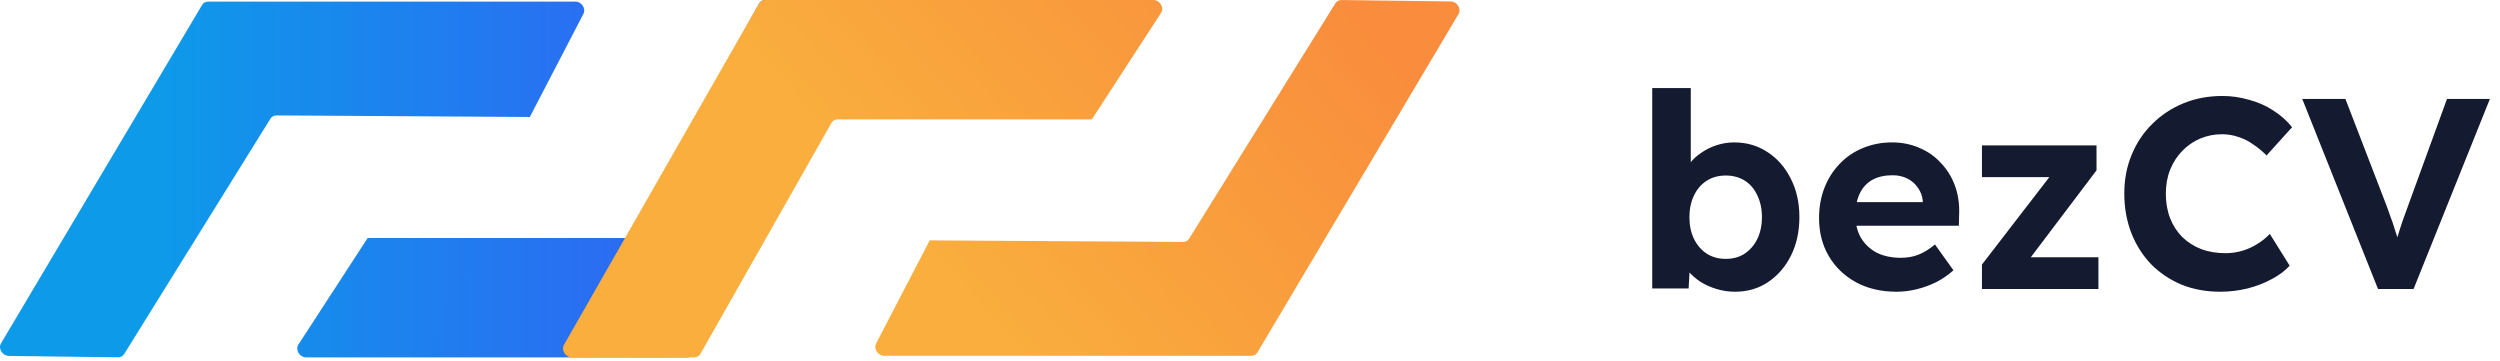 <svg width="173" height="25" viewBox="0 0 173 25" fill="none" xmlns="http://www.w3.org/2000/svg">
<path fill-rule="evenodd" clip-rule="evenodd" d="M20.65 23.841L25.442 16.468H43.311C43.495 16.468 43.656 16.376 43.74 16.222L52.53 0.246C52.615 0.092 52.776 0 52.959 0H61.406C61.851 0 62.168 0.505 61.952 0.871L48.017 24.496C47.93 24.642 47.773 24.73 47.595 24.73H21.186C20.731 24.73 20.414 24.204 20.65 23.841ZM40.373 0.958L36.664 8.095L19.134 7.987C18.959 7.986 18.802 8.07 18.714 8.212L8.591 24.502C8.502 24.645 8.344 24.728 8.167 24.726L0.61 24.629C0.166 24.623 -0.145 24.12 0.071 23.756L13.985 0.342C14.072 0.196 14.229 0.109 14.407 0.109L39.814 0.109C40.248 0.109 40.564 0.591 40.373 0.958Z" fill="url(#paint0_linear_2743_5155)"/>
<path fill-rule="evenodd" clip-rule="evenodd" d="M80.346 0.889L75.555 8.261H57.966C57.784 8.261 57.625 8.352 57.539 8.502L48.468 24.489C48.382 24.64 48.223 24.73 48.041 24.73H39.575C39.133 24.73 38.816 24.23 39.025 23.864L52.525 0.239C52.61 0.09 52.77 1.52588e-05 52.95 1.52588e-05H79.811C80.266 1.52588e-05 80.582 0.525 80.346 0.889ZM60.627 23.771L64.336 16.634L81.866 16.742C82.041 16.743 82.198 16.66 82.286 16.517L92.409 0.227C92.498 0.084 92.655 0.001 92.832 0.003L100.39 0.1C100.834 0.106 101.145 0.61 100.929 0.973L87.014 24.387C86.928 24.533 86.771 24.62 86.593 24.62L61.186 24.62C60.752 24.62 60.436 24.139 60.627 23.771Z" fill="url(#paint1_linear_2743_5155)"/>
<path d="M120.065 20.188C119.626 20.188 119.2 20.125 118.787 20C118.374 19.875 117.998 19.706 117.66 19.493C117.321 19.267 117.04 19.017 116.814 18.741C116.589 18.453 116.445 18.159 116.382 17.858L116.983 17.633L116.852 19.962H114.334V6.096H117.002V12.39L116.495 12.184C116.57 11.883 116.714 11.595 116.927 11.319C117.14 11.031 117.409 10.781 117.735 10.568C118.06 10.342 118.417 10.167 118.806 10.042C119.194 9.917 119.595 9.854 120.008 9.854C120.873 9.854 121.643 10.079 122.319 10.53C122.996 10.969 123.528 11.576 123.916 12.353C124.317 13.13 124.518 14.019 124.518 15.021C124.518 16.023 124.323 16.912 123.935 17.689C123.547 18.466 123.014 19.079 122.338 19.53C121.674 19.969 120.916 20.188 120.065 20.188ZM119.426 17.914C119.927 17.914 120.359 17.795 120.722 17.557C121.098 17.307 121.392 16.969 121.605 16.543C121.818 16.104 121.925 15.597 121.925 15.021C121.925 14.457 121.818 13.956 121.605 13.518C121.405 13.079 121.117 12.741 120.741 12.503C120.365 12.265 119.927 12.146 119.426 12.146C118.925 12.146 118.486 12.265 118.111 12.503C117.735 12.741 117.44 13.079 117.228 13.518C117.015 13.956 116.908 14.457 116.908 15.021C116.908 15.597 117.015 16.104 117.228 16.543C117.44 16.969 117.735 17.307 118.111 17.557C118.486 17.795 118.925 17.914 119.426 17.914ZM131.252 20.188C130.175 20.188 129.235 19.969 128.433 19.53C127.632 19.092 127.006 18.491 126.555 17.727C126.104 16.962 125.878 16.086 125.878 15.096C125.878 14.332 126.003 13.631 126.254 12.992C126.504 12.353 126.855 11.802 127.306 11.338C127.757 10.862 128.289 10.499 128.903 10.249C129.529 9.986 130.206 9.854 130.932 9.854C131.609 9.854 132.235 9.979 132.811 10.23C133.387 10.468 133.882 10.812 134.296 11.263C134.721 11.702 135.047 12.221 135.273 12.823C135.498 13.424 135.598 14.082 135.573 14.796L135.554 15.622H127.569L127.137 13.988H133.356L133.056 14.326V13.912C133.03 13.574 132.918 13.267 132.717 12.992C132.529 12.716 132.285 12.503 131.985 12.353C131.684 12.203 131.346 12.127 130.97 12.127C130.419 12.127 129.949 12.234 129.561 12.447C129.185 12.66 128.897 12.973 128.697 13.386C128.496 13.8 128.396 14.301 128.396 14.889C128.396 15.491 128.521 16.011 128.772 16.449C129.035 16.887 129.398 17.232 129.861 17.482C130.337 17.72 130.895 17.839 131.534 17.839C131.972 17.839 132.373 17.77 132.736 17.633C133.099 17.495 133.488 17.257 133.901 16.919L135.179 18.704C134.815 19.029 134.415 19.305 133.976 19.53C133.538 19.743 133.087 19.906 132.623 20.019C132.16 20.131 131.703 20.188 131.252 20.188ZM137.15 20V18.309L142.392 11.507V12.259H137.15V10.061H145.079V11.789L140.063 18.422L139.987 17.802H145.211V20H137.15ZM153.634 20.188C152.669 20.188 151.78 20.025 150.966 19.699C150.164 19.361 149.463 18.892 148.861 18.29C148.273 17.676 147.816 16.956 147.49 16.13C147.164 15.29 147.001 14.376 147.001 13.386C147.001 12.422 147.17 11.533 147.509 10.718C147.847 9.892 148.323 9.178 148.937 8.576C149.55 7.963 150.271 7.487 151.097 7.148C151.924 6.81 152.82 6.641 153.784 6.641C154.41 6.641 155.024 6.729 155.625 6.904C156.239 7.067 156.797 7.311 157.298 7.637C157.811 7.963 158.25 8.351 158.613 8.802L156.847 10.756C156.546 10.455 156.233 10.198 155.907 9.986C155.594 9.76 155.256 9.591 154.893 9.478C154.542 9.353 154.166 9.29 153.765 9.29C153.227 9.29 152.719 9.391 152.243 9.591C151.78 9.791 151.373 10.073 151.022 10.436C150.671 10.787 150.39 11.219 150.177 11.733C149.976 12.234 149.876 12.791 149.876 13.405C149.876 14.031 149.976 14.601 150.177 15.115C150.377 15.616 150.659 16.048 151.022 16.411C151.385 16.762 151.818 17.038 152.319 17.238C152.832 17.426 153.396 17.52 154.01 17.52C154.41 17.52 154.799 17.463 155.175 17.351C155.55 17.238 155.895 17.081 156.208 16.881C156.534 16.681 156.822 16.449 157.072 16.186L158.444 18.384C158.143 18.722 157.736 19.029 157.222 19.305C156.721 19.58 156.158 19.8 155.531 19.962C154.905 20.113 154.273 20.188 153.634 20.188ZM164.559 20L159.317 6.848H162.304L165.047 13.969C165.198 14.357 165.323 14.701 165.423 15.002C165.536 15.29 165.63 15.566 165.705 15.829C165.792 16.079 165.874 16.33 165.949 16.58C166.024 16.818 166.099 17.081 166.175 17.37L165.63 17.388C165.73 17 165.83 16.643 165.93 16.317C166.03 15.979 166.143 15.628 166.268 15.265C166.394 14.902 166.55 14.47 166.738 13.969L169.331 6.848H172.3L167.02 20H164.559Z" fill="#141B30"/>
<defs>
<linearGradient id="paint0_linear_2743_5155" x1="46.82" y1="12.365" x2="10.794" y2="12.421" gradientUnits="userSpaceOnUse">
<stop stop-color="#2F66F4"/>
<stop offset="1" stop-color="#0D9AE9"/>
</linearGradient>
<linearGradient id="paint1_linear_2743_5155" x1="82.43" y1="-11.651" x2="57.716" y2="10.136" gradientUnits="userSpaceOnUse">
<stop stop-color="#F98D3D"/>
<stop offset="1" stop-color="#F9AE3D"/>
</linearGradient>
</defs>
</svg>
